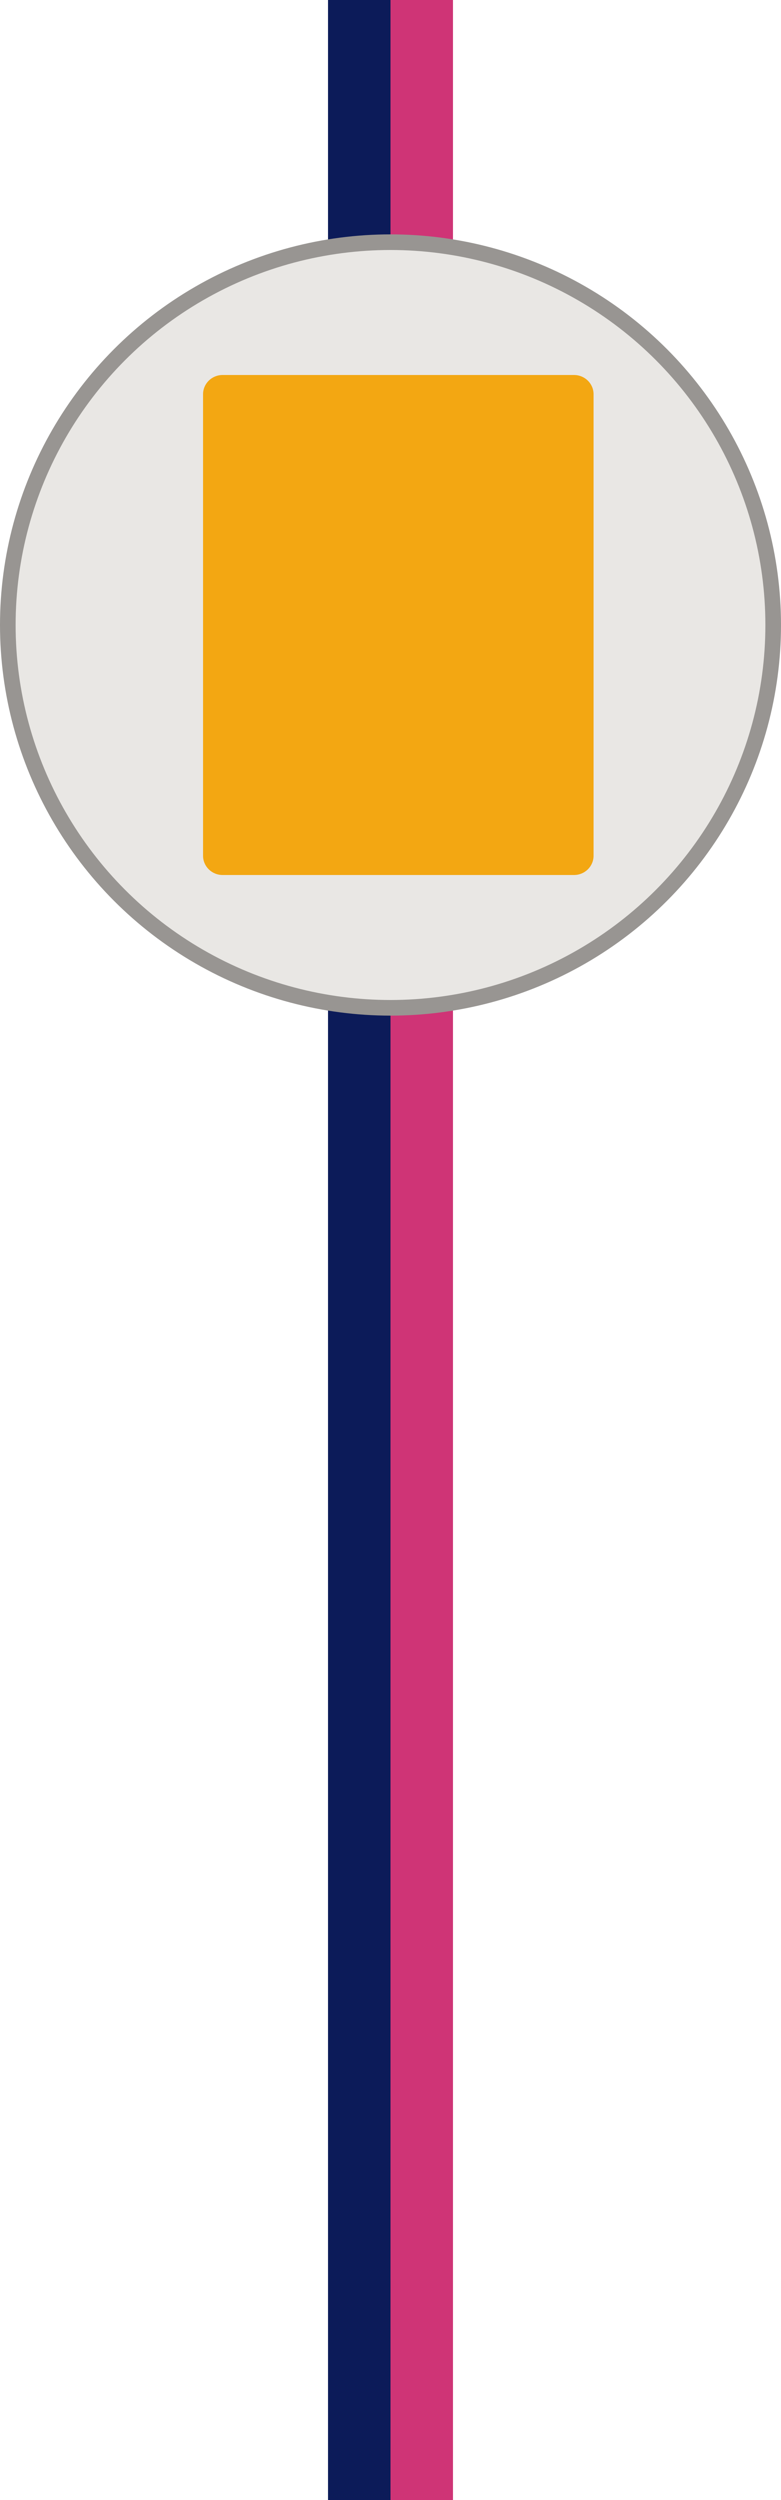 <svg width="50" height="160" viewBox="0 0 50 160" fill="none" xmlns="http://www.w3.org/2000/svg">
<line x1="27" y1="80" x2="27" y2="160" stroke="#CF3476" stroke-width="4"/>
<line x1="23" y1="80" x2="23" y2="160" stroke="#0C1B59" stroke-width="4"/>
<line x1="23" y1="8.74228e-08" x2="23" y2="80" stroke="#0C1B59" stroke-width="4"/>
<line x1="27" y1="8.74228e-08" x2="27" y2="80" stroke="#CF3476" stroke-width="4"/>
<circle cx="25" cy="40" r="25" fill="#989592"/>
<circle cx="25" cy="40" r="24" fill="#E9E7E4"/>
<path d="M36.75 24H14.25C13.56 24 13 24.551 13 25.231V54.769C13 55.449 13.56 56 14.25 56H36.75C37.44 56 38 55.449 38 54.769V25.231C38 24.551 37.44 24 36.75 24Z" fill="#F3A712"/>
</svg>
